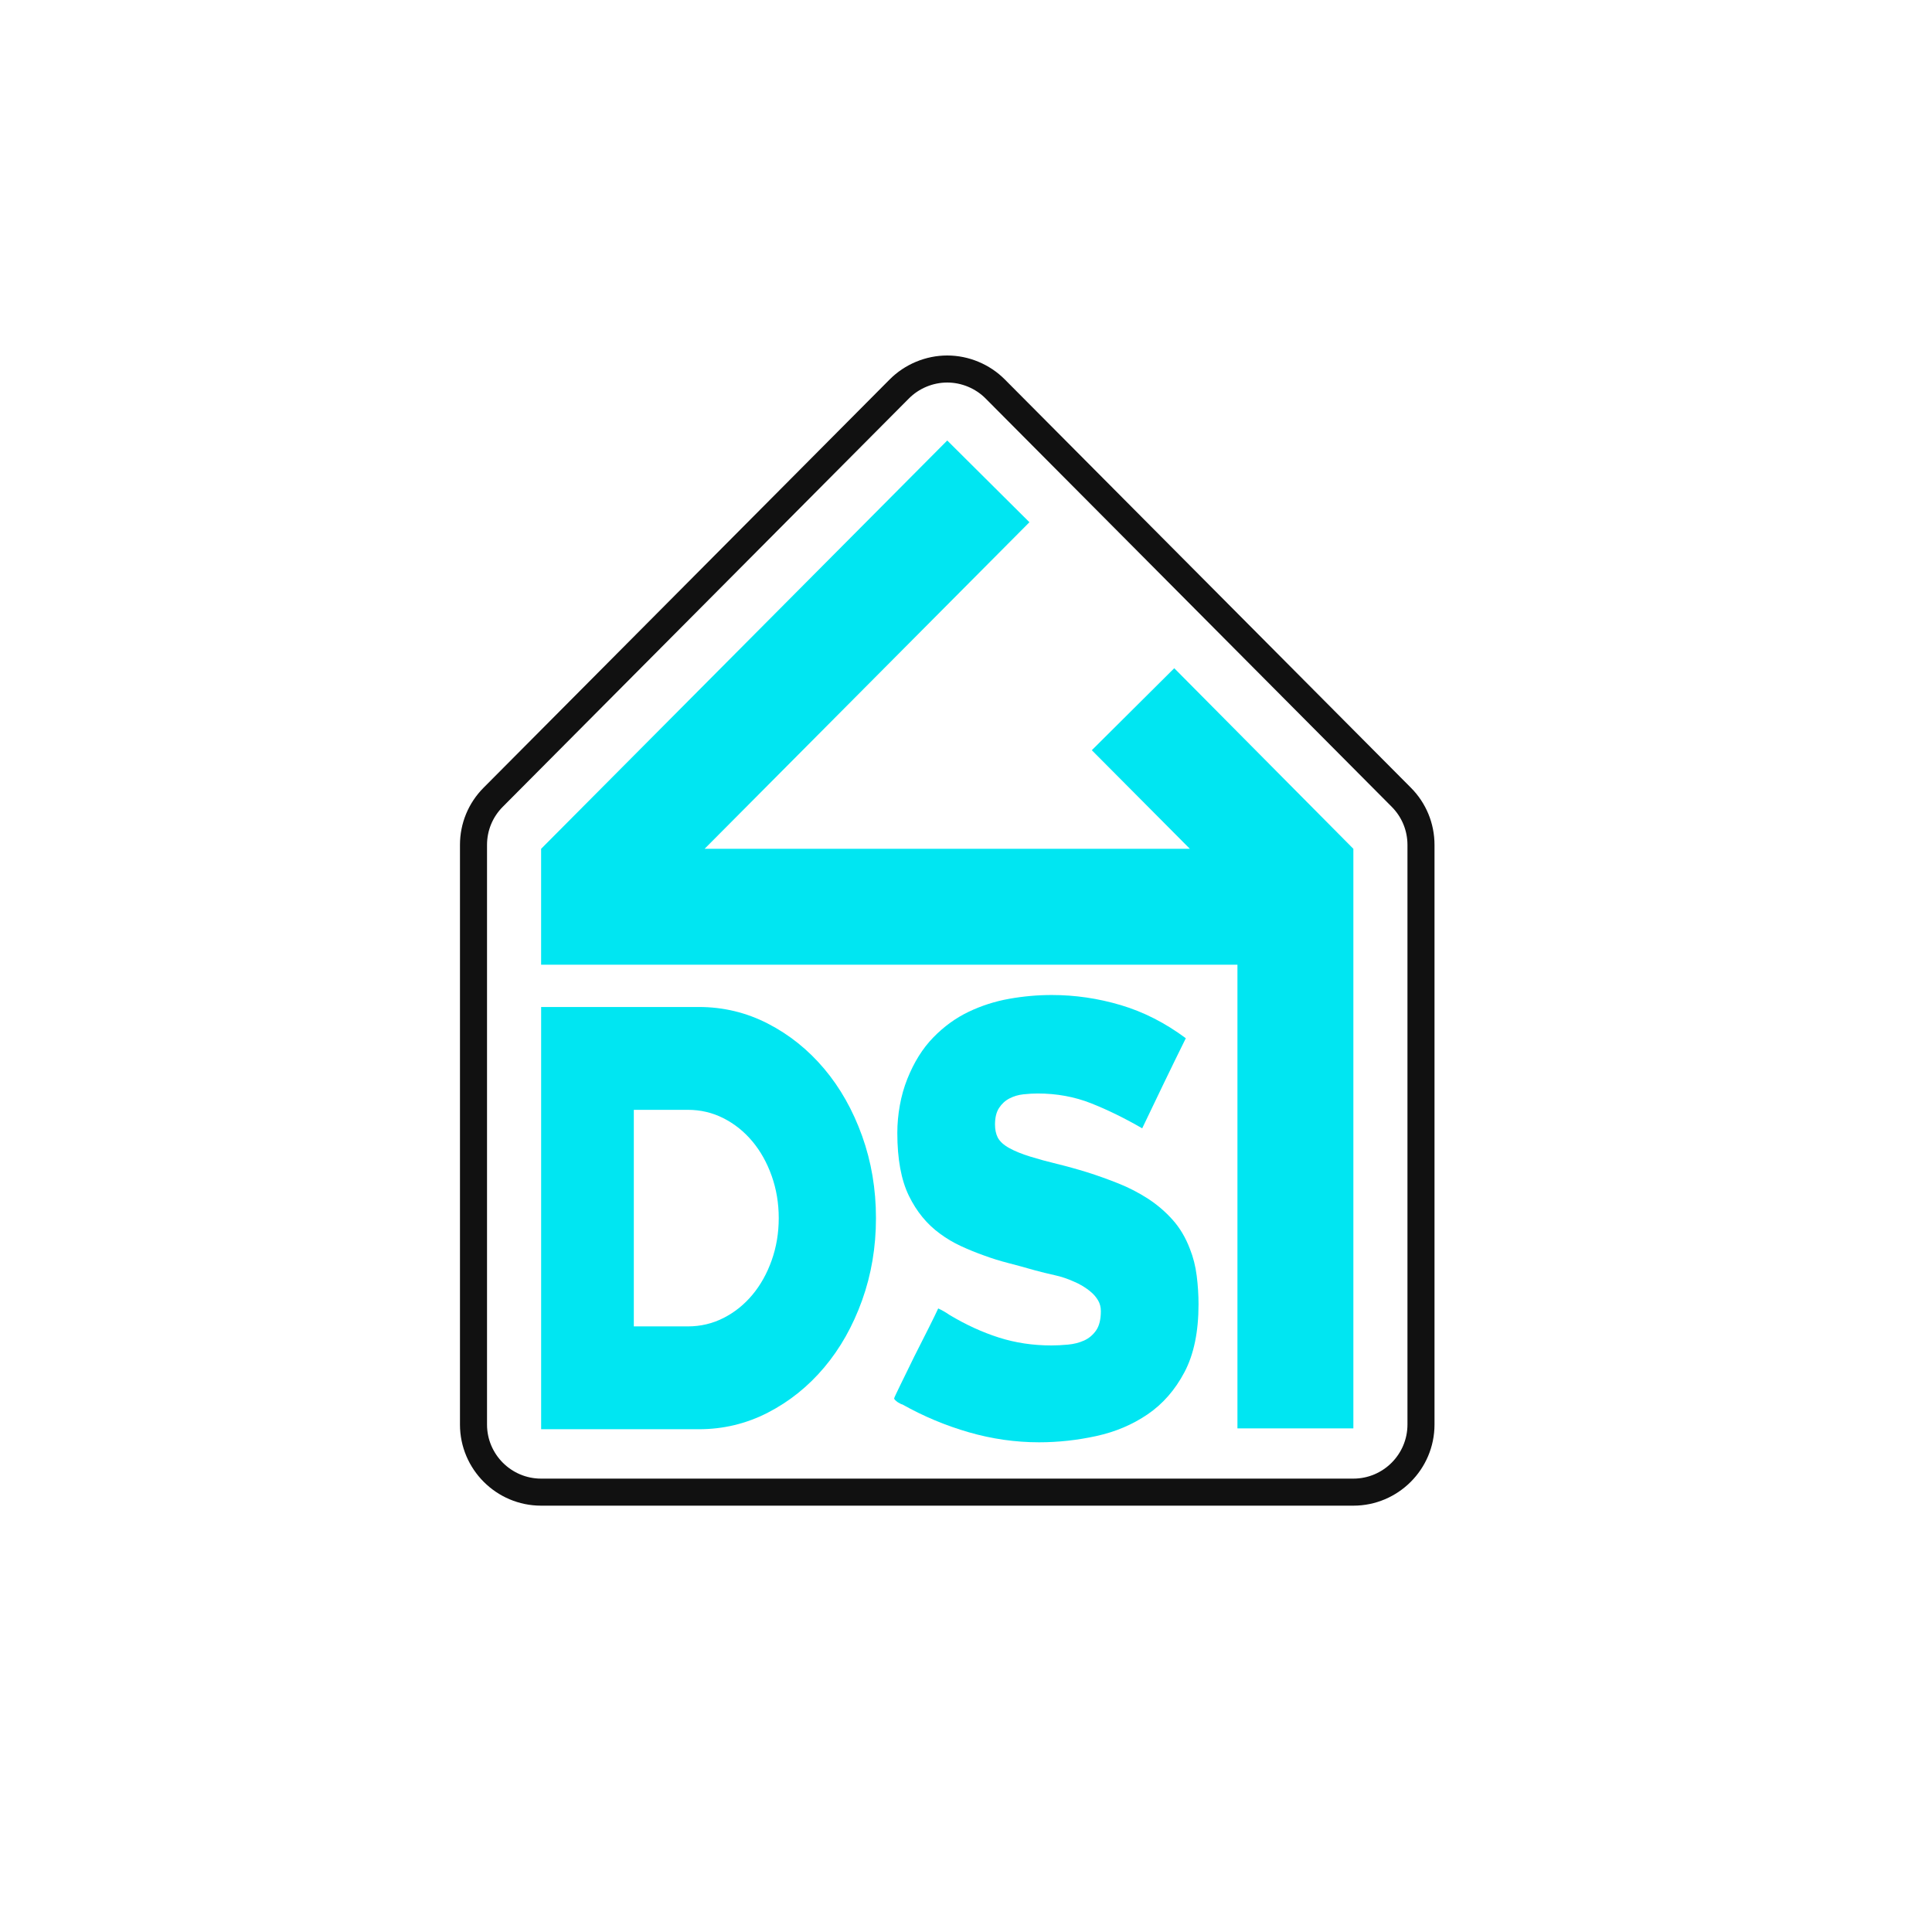 <?xml version="1.0" encoding="utf-8"?>
<!-- Generator: Adobe Illustrator 16.0.0, SVG Export Plug-In . SVG Version: 6.00 Build 0)  -->
<!DOCTYPE svg PUBLIC "-//W3C//DTD SVG 1.1//EN" "http://www.w3.org/Graphics/SVG/1.1/DTD/svg11.dtd">
<svg version="1.1" id="Officiële_DS4_Logo" xmlns="http://www.w3.org/2000/svg" xmlns:xlink="http://www.w3.org/1999/xlink"
     x="0px" y="0px" width="1000px" height="1000px" viewBox="0 0 1000 1000" enable-background="new 0 0 1000 1000"
     xml:space="preserve">
<polygon id="Huis" points="700.5,439.34 700.5,739.33 640.5,739.33 640.5,499.33 280.08,499.33 280.08,439.34 490.29,228 
	532.83,270.31 364.7,439.34 615.88,439.34 565.12,388.31 607.79,345.87 " fill="#00e6f2"/>
    <g id="DS_Path">
	<path d="M361.689,739.771h-81.598V521.215h81.598c12.698,0,24.61,2.865,35.743,8.59c11.129,5.73,20.848,13.52,29.159,23.377
		c8.308,9.857,14.851,21.453,19.635,34.783c4.78,13.334,7.172,27.509,7.172,42.528c0,15.024-2.392,29.198-7.172,42.528
		c-4.784,13.334-11.328,24.926-19.635,34.783c-8.312,9.857-18.03,17.65-29.159,23.376
		C386.299,736.91,374.387,739.771,361.689,739.771z M356.045,574.445h-27.983V686.54h27.983c6.584,0,12.735-1.452,18.459-4.365
		c5.721-2.909,10.699-6.9,14.932-11.97c4.233-5.07,7.562-11.028,9.994-17.885c2.429-6.852,3.645-14.126,3.645-21.827
		c0-7.696-1.216-14.972-3.645-21.827c-2.433-6.853-5.761-12.815-9.994-17.885c-4.233-5.07-9.211-9.057-14.932-11.971
		C368.78,575.902,362.629,574.445,356.045,574.445z" fill="#00e6f2"/>
        <path d="M537.82,746.53c-12.229,0-24.338-1.729-36.331-5.179c-11.993-3.455-23.479-8.266-34.45-14.426
		c-0.316,0-1.098-0.375-2.351-1.123c-1.257-0.933-1.881-1.584-1.881-1.958c0-0.185,0.312-0.933,0.94-2.239
		c0.625-1.308,1.411-2.94,2.352-4.902c0.94-1.959,2.036-4.199,3.292-6.721c1.253-2.521,2.506-5.092,3.763-7.705
		c2.664-5.232,5.173-10.197,7.525-14.893c2.352-4.691,3.998-8.07,4.938-10.139c2.036,0.941,3.998,2.068,5.879,3.379
		c8.466,5.07,16.968,8.969,25.515,11.689c8.543,2.724,17.596,4.084,27.16,4.084c2.664,0,5.525-0.142,8.582-0.424
		c3.058-0.281,5.84-0.984,8.349-2.111c2.506-1.127,4.585-2.869,6.231-5.22c1.646-2.35,2.469-5.69,2.469-10.016
		c0-2.068-0.47-3.899-1.41-5.501c-0.941-1.598-2.117-3.006-3.527-4.229c-1.411-1.225-2.902-2.303-4.469-3.244
		c-1.568-0.941-3.057-1.693-4.467-2.262c-3.293-1.5-6.666-2.627-10.112-3.38c-3.45-0.753-6.899-1.602-10.347-2.544
		c-4.549-1.311-9.017-2.534-13.404-3.666c-4.391-1.126-8.623-2.441-12.697-3.947c-4.232-1.504-8.271-3.15-12.111-4.938
		c-3.843-1.786-7.407-3.898-10.699-6.346c-6.742-4.889-12.11-11.424-16.108-19.604c-3.998-8.181-5.997-19.042-5.997-32.583
		c0-4.699,0.43-9.443,1.293-14.24c0.86-4.797,2.153-9.355,3.88-13.687c3.446-8.647,7.915-15.794,13.404-21.436
		c5.486-5.642,11.559-10.06,18.224-13.259c6.662-3.195,13.676-5.453,21.047-6.77c7.366-1.315,14.733-1.975,22.104-1.975
		c12.07,0,23.986,1.746,35.744,5.24s22.964,9.202,33.627,17.133c-3.921,7.93-7.724,15.715-11.405,23.35
		c-3.686,7.635-7.407,15.394-11.17,23.279c-9.094-5.254-17.912-9.576-26.454-12.955c-8.547-3.38-17.755-5.07-27.631-5.07
		c-2.352,0-4.82,0.141-7.408,0.423c-2.586,0.282-4.979,0.985-7.172,2.112c-2.197,1.127-3.997,2.764-5.408,4.92
		s-2.116,5.012-2.116,8.572c0,2.627,0.47,4.877,1.411,6.751c1.095,2.063,3.094,3.89,5.996,5.483
		c2.898,1.593,6.467,3.045,10.699,4.356c4.232,1.315,8.855,2.583,13.874,3.798c5.016,1.219,10.267,2.672,15.755,4.361
		c5.328,1.689,10.7,3.608,16.108,5.765c5.409,2.156,10.501,4.779,15.285,7.873c4.78,3.094,9.054,6.751,12.815,10.966
		c3.763,4.221,6.739,9.233,8.936,15.042c1.725,4.313,2.9,8.956,3.527,13.924c0.625,4.968,0.941,9.889,0.941,14.761
		c0,14.248-2.433,25.968-7.29,35.152c-4.86,9.188-11.21,16.449-19.048,21.792c-7.84,5.343-16.695,9.092-26.572,11.248
		C557.573,745.452,547.697,746.53,537.82,746.53z" fill="#00e6f2"/>
</g>
    <path d="M700.5,779.33H280.08c-23.159,0-42-18.841-42-42V437.34c0-11.176,4.341-21.695,12.222-29.619l210.21-211.34
	c7.826-7.868,18.68-12.381,29.778-12.381c11.098,0,21.952,4.513,29.778,12.381l210.21,211.34
	c7.882,7.924,12.222,18.443,12.222,29.619v299.99C742.5,760.489,723.659,779.33,700.5,779.33z M490.29,198
	c-7.399,0-14.634,3.009-19.852,8.254l-210.21,211.34c-5.254,5.282-8.148,12.295-8.148,19.746v299.99c0,15.439,12.561,28,28,28H700.5
	c15.439,0,28-12.561,28-28V437.34c0-7.45-2.894-14.463-8.147-19.746l-210.21-211.339C504.925,201.009,497.688,198,490.29,198z"
          fill="#111"/>
</svg>
